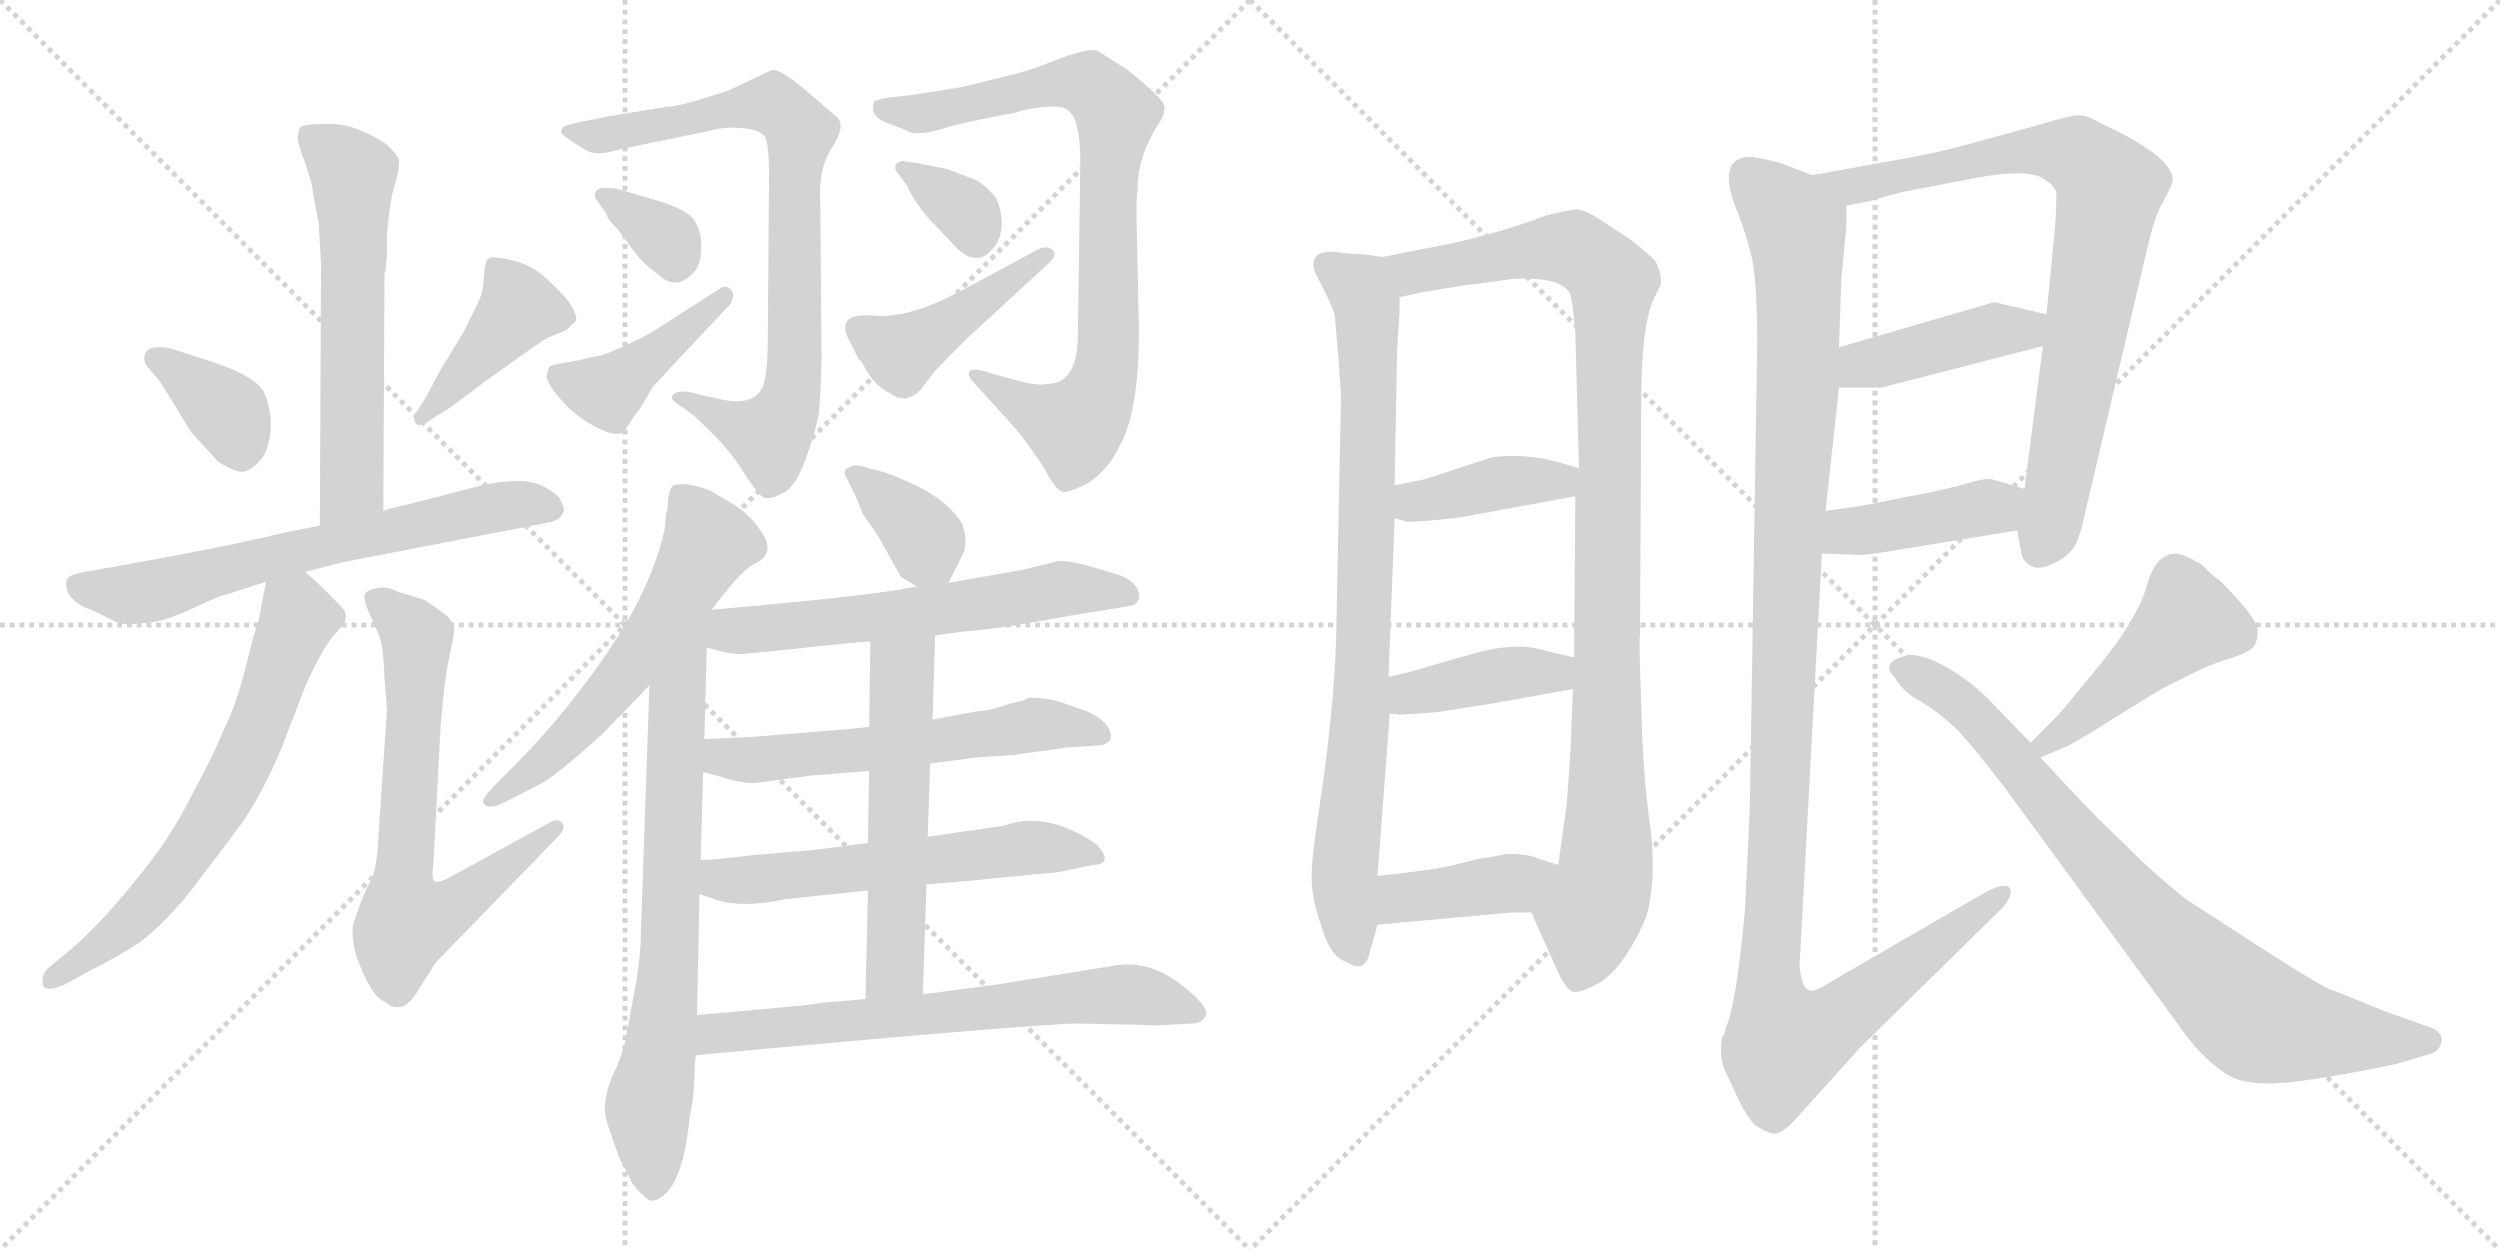 <svg version="1.1" viewBox="0 0 2048 1024" xmlns="http://www.w3.org/2000/svg">
  <g stroke="lightgray" stroke-dasharray="1,1" stroke-width="1" transform="scale(4, 4)">
    <line x1="0" y1="0" x2="256" y2="256"></line>
    <line x1="256" y1="0" x2="0" y2="256"></line>
    <line x1="128" y1="0" x2="128" y2="256"></line>
    <line x1="0" y1="128" x2="256" y2="128"></line>
    <line x1="256" y1="0" x2="512" y2="256"></line>
    <line x1="512" y1="0" x2="256" y2="256"></line>
    <line x1="384" y1="0" x2="384" y2="256"></line>
    <line x1="256" y1="128" x2="512" y2="128"></line>
  </g>
<g transform="scale(1, -1) translate(0, -850)">
   <style type="text/css">
    @keyframes keyframes0 {
      from {
       stroke: black;
       stroke-dashoffset: 592;
       stroke-width: 128;
       }
       66% {
       animation-timing-function: step-end;
       stroke: black;
       stroke-dashoffset: 0;
       stroke-width: 128;
       }
       to {
       stroke: black;
       stroke-width: 1024;
       }
       }
       #make-me-a-hanzi-animation-0 {
         animation: keyframes0 0.732s both;
         animation-delay: 0s;
         animation-timing-function: linear;
       }
    @keyframes keyframes1 {
      from {
       stroke: black;
       stroke-dashoffset: 367;
       stroke-width: 128;
       }
       54% {
       animation-timing-function: step-end;
       stroke: black;
       stroke-dashoffset: 0;
       stroke-width: 128;
       }
       to {
       stroke: black;
       stroke-width: 1024;
       }
       }
       #make-me-a-hanzi-animation-1 {
         animation: keyframes1 0.549s both;
         animation-delay: 0.732s;
         animation-timing-function: linear;
       }
    @keyframes keyframes2 {
      from {
       stroke: black;
       stroke-dashoffset: 412;
       stroke-width: 128;
       }
       57% {
       animation-timing-function: step-end;
       stroke: black;
       stroke-dashoffset: 0;
       stroke-width: 128;
       }
       to {
       stroke: black;
       stroke-width: 1024;
       }
       }
       #make-me-a-hanzi-animation-2 {
         animation: keyframes2 0.585s both;
         animation-delay: 1.28s;
         animation-timing-function: linear;
       }
    @keyframes keyframes3 {
      from {
       stroke: black;
       stroke-dashoffset: 656;
       stroke-width: 128;
       }
       68% {
       animation-timing-function: step-end;
       stroke: black;
       stroke-dashoffset: 0;
       stroke-width: 128;
       }
       to {
       stroke: black;
       stroke-width: 1024;
       }
       }
       #make-me-a-hanzi-animation-3 {
         animation: keyframes3 0.784s both;
         animation-delay: 1.866s;
         animation-timing-function: linear;
       }
    @keyframes keyframes4 {
      from {
       stroke: black;
       stroke-dashoffset: 649;
       stroke-width: 128;
       }
       68% {
       animation-timing-function: step-end;
       stroke: black;
       stroke-dashoffset: 0;
       stroke-width: 128;
       }
       to {
       stroke: black;
       stroke-width: 1024;
       }
       }
       #make-me-a-hanzi-animation-4 {
         animation: keyframes4 0.778s both;
         animation-delay: 2.65s;
         animation-timing-function: linear;
       }
    @keyframes keyframes5 {
      from {
       stroke: black;
       stroke-dashoffset: 682;
       stroke-width: 128;
       }
       69% {
       animation-timing-function: step-end;
       stroke: black;
       stroke-dashoffset: 0;
       stroke-width: 128;
       }
       to {
       stroke: black;
       stroke-width: 1024;
       }
       }
       #make-me-a-hanzi-animation-5 {
         animation: keyframes5 0.805s both;
         animation-delay: 3.428s;
         animation-timing-function: linear;
       }
    @keyframes keyframes6 {
      from {
       stroke: black;
       stroke-dashoffset: 790;
       stroke-width: 128;
       }
       72% {
       animation-timing-function: step-end;
       stroke: black;
       stroke-dashoffset: 0;
       stroke-width: 128;
       }
       to {
       stroke: black;
       stroke-width: 1024;
       }
       }
       #make-me-a-hanzi-animation-6 {
         animation: keyframes6 0.893s both;
         animation-delay: 4.233s;
         animation-timing-function: linear;
       }
    @keyframes keyframes7 {
      from {
       stroke: black;
       stroke-dashoffset: 339;
       stroke-width: 128;
       }
       52% {
       animation-timing-function: step-end;
       stroke: black;
       stroke-dashoffset: 0;
       stroke-width: 128;
       }
       to {
       stroke: black;
       stroke-width: 1024;
       }
       }
       #make-me-a-hanzi-animation-7 {
         animation: keyframes7 0.526s both;
         animation-delay: 5.126s;
         animation-timing-function: linear;
       }
    @keyframes keyframes8 {
      from {
       stroke: black;
       stroke-dashoffset: 420;
       stroke-width: 128;
       }
       58% {
       animation-timing-function: step-end;
       stroke: black;
       stroke-dashoffset: 0;
       stroke-width: 128;
       }
       to {
       stroke: black;
       stroke-width: 1024;
       }
       }
       #make-me-a-hanzi-animation-8 {
         animation: keyframes8 0.592s both;
         animation-delay: 5.652s;
         animation-timing-function: linear;
       }
    @keyframes keyframes9 {
      from {
       stroke: black;
       stroke-dashoffset: 820;
       stroke-width: 128;
       }
       73% {
       animation-timing-function: step-end;
       stroke: black;
       stroke-dashoffset: 0;
       stroke-width: 128;
       }
       to {
       stroke: black;
       stroke-width: 1024;
       }
       }
       #make-me-a-hanzi-animation-9 {
         animation: keyframes9 0.917s both;
         animation-delay: 6.243s;
         animation-timing-function: linear;
       }
    @keyframes keyframes10 {
      from {
       stroke: black;
       stroke-dashoffset: 342;
       stroke-width: 128;
       }
       53% {
       animation-timing-function: step-end;
       stroke: black;
       stroke-dashoffset: 0;
       stroke-width: 128;
       }
       to {
       stroke: black;
       stroke-width: 1024;
       }
       }
       #make-me-a-hanzi-animation-10 {
         animation: keyframes10 0.528s both;
         animation-delay: 7.161s;
         animation-timing-function: linear;
       }
    @keyframes keyframes11 {
      from {
       stroke: black;
       stroke-dashoffset: 437;
       stroke-width: 128;
       }
       59% {
       animation-timing-function: step-end;
       stroke: black;
       stroke-dashoffset: 0;
       stroke-width: 128;
       }
       to {
       stroke: black;
       stroke-width: 1024;
       }
       }
       #make-me-a-hanzi-animation-11 {
         animation: keyframes11 0.606s both;
         animation-delay: 7.689s;
         animation-timing-function: linear;
       }
    @keyframes keyframes12 {
      from {
       stroke: black;
       stroke-dashoffset: 581;
       stroke-width: 128;
       }
       65% {
       animation-timing-function: step-end;
       stroke: black;
       stroke-dashoffset: 0;
       stroke-width: 128;
       }
       to {
       stroke: black;
       stroke-width: 1024;
       }
       }
       #make-me-a-hanzi-animation-12 {
         animation: keyframes12 0.723s both;
         animation-delay: 8.295s;
         animation-timing-function: linear;
       }
    @keyframes keyframes13 {
      from {
       stroke: black;
       stroke-dashoffset: 729;
       stroke-width: 128;
       }
       70% {
       animation-timing-function: step-end;
       stroke: black;
       stroke-dashoffset: 0;
       stroke-width: 128;
       }
       to {
       stroke: black;
       stroke-width: 1024;
       }
       }
       #make-me-a-hanzi-animation-13 {
         animation: keyframes13 0.843s both;
         animation-delay: 9.017s;
         animation-timing-function: linear;
       }
    @keyframes keyframes14 {
      from {
       stroke: black;
       stroke-dashoffset: 362;
       stroke-width: 128;
       }
       54% {
       animation-timing-function: step-end;
       stroke: black;
       stroke-dashoffset: 0;
       stroke-width: 128;
       }
       to {
       stroke: black;
       stroke-width: 1024;
       }
       }
       #make-me-a-hanzi-animation-14 {
         animation: keyframes14 0.545s both;
         animation-delay: 9.861s;
         animation-timing-function: linear;
       }
    @keyframes keyframes15 {
      from {
       stroke: black;
       stroke-dashoffset: 595;
       stroke-width: 128;
       }
       66% {
       animation-timing-function: step-end;
       stroke: black;
       stroke-dashoffset: 0;
       stroke-width: 128;
       }
       to {
       stroke: black;
       stroke-width: 1024;
       }
       }
       #make-me-a-hanzi-animation-15 {
         animation: keyframes15 0.734s both;
         animation-delay: 10.405s;
         animation-timing-function: linear;
       }
    @keyframes keyframes16 {
      from {
       stroke: black;
       stroke-dashoffset: 579;
       stroke-width: 128;
       }
       65% {
       animation-timing-function: step-end;
       stroke: black;
       stroke-dashoffset: 0;
       stroke-width: 128;
       }
       to {
       stroke: black;
       stroke-width: 1024;
       }
       }
       #make-me-a-hanzi-animation-16 {
         animation: keyframes16 0.721s both;
         animation-delay: 11.139s;
         animation-timing-function: linear;
       }
    @keyframes keyframes17 {
      from {
       stroke: black;
       stroke-dashoffset: 579;
       stroke-width: 128;
       }
       65% {
       animation-timing-function: step-end;
       stroke: black;
       stroke-dashoffset: 0;
       stroke-width: 128;
       }
       to {
       stroke: black;
       stroke-width: 1024;
       }
       }
       #make-me-a-hanzi-animation-17 {
         animation: keyframes17 0.721s both;
         animation-delay: 11.861s;
         animation-timing-function: linear;
       }
    @keyframes keyframes18 {
      from {
       stroke: black;
       stroke-dashoffset: 555;
       stroke-width: 128;
       }
       64% {
       animation-timing-function: step-end;
       stroke: black;
       stroke-dashoffset: 0;
       stroke-width: 128;
       }
       to {
       stroke: black;
       stroke-width: 1024;
       }
       }
       #make-me-a-hanzi-animation-18 {
         animation: keyframes18 0.702s both;
         animation-delay: 12.582s;
         animation-timing-function: linear;
       }
    @keyframes keyframes19 {
      from {
       stroke: black;
       stroke-dashoffset: 668;
       stroke-width: 128;
       }
       68% {
       animation-timing-function: step-end;
       stroke: black;
       stroke-dashoffset: 0;
       stroke-width: 128;
       }
       to {
       stroke: black;
       stroke-width: 1024;
       }
       }
       #make-me-a-hanzi-animation-19 {
         animation: keyframes19 0.794s both;
         animation-delay: 13.284s;
         animation-timing-function: linear;
       }
    @keyframes keyframes20 {
      from {
       stroke: black;
       stroke-dashoffset: 831;
       stroke-width: 128;
       }
       73% {
       animation-timing-function: step-end;
       stroke: black;
       stroke-dashoffset: 0;
       stroke-width: 128;
       }
       to {
       stroke: black;
       stroke-width: 1024;
       }
       }
       #make-me-a-hanzi-animation-20 {
         animation: keyframes20 0.926s both;
         animation-delay: 14.077s;
         animation-timing-function: linear;
       }
    @keyframes keyframes21 {
      from {
       stroke: black;
       stroke-dashoffset: 1025;
       stroke-width: 128;
       }
       77% {
       animation-timing-function: step-end;
       stroke: black;
       stroke-dashoffset: 0;
       stroke-width: 128;
       }
       to {
       stroke: black;
       stroke-width: 1024;
       }
       }
       #make-me-a-hanzi-animation-21 {
         animation: keyframes21 1.084s both;
         animation-delay: 15.003s;
         animation-timing-function: linear;
       }
    @keyframes keyframes22 {
      from {
       stroke: black;
       stroke-dashoffset: 396;
       stroke-width: 128;
       }
       56% {
       animation-timing-function: step-end;
       stroke: black;
       stroke-dashoffset: 0;
       stroke-width: 128;
       }
       to {
       stroke: black;
       stroke-width: 1024;
       }
       }
       #make-me-a-hanzi-animation-22 {
         animation: keyframes22 0.572s both;
         animation-delay: 16.088s;
         animation-timing-function: linear;
       }
    @keyframes keyframes23 {
      from {
       stroke: black;
       stroke-dashoffset: 401;
       stroke-width: 128;
       }
       57% {
       animation-timing-function: step-end;
       stroke: black;
       stroke-dashoffset: 0;
       stroke-width: 128;
       }
       to {
       stroke: black;
       stroke-width: 1024;
       }
       }
       #make-me-a-hanzi-animation-23 {
         animation: keyframes23 0.576s both;
         animation-delay: 16.66s;
         animation-timing-function: linear;
       }
    @keyframes keyframes24 {
      from {
       stroke: black;
       stroke-dashoffset: 400;
       stroke-width: 128;
       }
       57% {
       animation-timing-function: step-end;
       stroke: black;
       stroke-dashoffset: 0;
       stroke-width: 128;
       }
       to {
       stroke: black;
       stroke-width: 1024;
       }
       }
       #make-me-a-hanzi-animation-24 {
         animation: keyframes24 0.576s both;
         animation-delay: 17.236s;
         animation-timing-function: linear;
       }
    @keyframes keyframes25 {
      from {
       stroke: black;
       stroke-dashoffset: 811;
       stroke-width: 128;
       }
       73% {
       animation-timing-function: step-end;
       stroke: black;
       stroke-dashoffset: 0;
       stroke-width: 128;
       }
       to {
       stroke: black;
       stroke-width: 1024;
       }
       }
       #make-me-a-hanzi-animation-25 {
         animation: keyframes25 0.91s both;
         animation-delay: 17.812s;
         animation-timing-function: linear;
       }
    @keyframes keyframes26 {
      from {
       stroke: black;
       stroke-dashoffset: 421;
       stroke-width: 128;
       }
       58% {
       animation-timing-function: step-end;
       stroke: black;
       stroke-dashoffset: 0;
       stroke-width: 128;
       }
       to {
       stroke: black;
       stroke-width: 1024;
       }
       }
       #make-me-a-hanzi-animation-26 {
         animation: keyframes26 0.593s both;
         animation-delay: 18.722s;
         animation-timing-function: linear;
       }
    @keyframes keyframes27 {
      from {
       stroke: black;
       stroke-dashoffset: 416;
       stroke-width: 128;
       }
       58% {
       animation-timing-function: step-end;
       stroke: black;
       stroke-dashoffset: 0;
       stroke-width: 128;
       }
       to {
       stroke: black;
       stroke-width: 1024;
       }
       }
       #make-me-a-hanzi-animation-27 {
         animation: keyframes27 0.589s both;
         animation-delay: 19.314s;
         animation-timing-function: linear;
       }
    @keyframes keyframes28 {
      from {
       stroke: black;
       stroke-dashoffset: 1202;
       stroke-width: 128;
       }
       80% {
       animation-timing-function: step-end;
       stroke: black;
       stroke-dashoffset: 0;
       stroke-width: 128;
       }
       to {
       stroke: black;
       stroke-width: 1024;
       }
       }
       #make-me-a-hanzi-animation-28 {
         animation: keyframes28 1.228s both;
         animation-delay: 19.903s;
         animation-timing-function: linear;
       }
    @keyframes keyframes29 {
      from {
       stroke: black;
       stroke-dashoffset: 454;
       stroke-width: 128;
       }
       60% {
       animation-timing-function: step-end;
       stroke: black;
       stroke-dashoffset: 0;
       stroke-width: 128;
       }
       to {
       stroke: black;
       stroke-width: 1024;
       }
       }
       #make-me-a-hanzi-animation-29 {
         animation: keyframes29 0.619s both;
         animation-delay: 21.131s;
         animation-timing-function: linear;
       }
    @keyframes keyframes30 {
      from {
       stroke: black;
       stroke-dashoffset: 808;
       stroke-width: 128;
       }
       72% {
       animation-timing-function: step-end;
       stroke: black;
       stroke-dashoffset: 0;
       stroke-width: 128;
       }
       to {
       stroke: black;
       stroke-width: 1024;
       }
       }
       #make-me-a-hanzi-animation-30 {
         animation: keyframes30 0.908s both;
         animation-delay: 21.75s;
         animation-timing-function: linear;
       }
</style>
<path d="M 317.0 641.5 L 317.0 658.5 Q 320.0 690.5 324.0 700.5 Q 327.0 710.5 327.0 719.5 Q 325.0 723.5 317.0 731.5 Q 292.0 748.5 270.0 748.5 Q 248.0 748.5 246.0 745.5 Q 244.0 742.5 244.0 738.5 Q 243.0 734.5 250.0 716.5 Q 256.0 698.5 256.0 695.5 Q 256.0 692.5 261.0 667.5 Q 263.0 635.5 263.0 633.5 L 262.0 419.5 C 262.0 389.5 314.0 401.5 314.0 431.5 L 315.0 625.5 L 316.0 629.5 L 317.0 641.5 Z" fill="lightgray"></path> 
<path d="M 131.0 537.5 L 141.0 521.5 Q 153.0 501.5 157.0 495.5 L 179.0 471.5 Q 192.0 463.5 198.0 463.5 Q 204.0 463.5 212.0 471.5 Q 220.0 479.5 221.5 496.5 Q 223.0 513.5 216.5 528.0 Q 210.0 542.5 168.0 555.5 L 140.0 564.5 Q 125.0 567.5 120.5 562.5 Q 116.0 557.5 120.0 550.5 L 131.0 537.5 Z" fill="lightgray"></path> 
<path d="M 358.0 509.5 L 368.0 515.5 L 396.0 536.5 Q 446.0 572.5 449.0 573.5 L 464.0 579.5 L 472.0 587.5 Q 473.0 593.5 463.0 606.5 Q 447.0 623.5 438.5 629.0 Q 430.0 634.5 416.5 637.5 Q 403.0 640.5 400.0 638.0 Q 397.0 635.5 396.5 624.0 Q 396.0 612.5 393.5 606.5 Q 391.0 600.5 380.0 578.5 L 360.0 545.5 L 350.0 526.5 L 342.0 513.5 Q 338.0 509.5 340.0 504.5 Q 342.0 499.5 349.0 503.5 L 358.0 509.5 Z" fill="lightgray"></path> 
<path d="M 262.0 419.5 L 232.0 413.5 Q 192.0 403.5 109.0 388.5 L 75.0 382.5 Q 56.0 379.5 55.0 375.5 Q 51.0 362.5 69.0 352.5 Q 73.0 351.5 81.0 347.5 L 95.0 340.5 Q 101.0 337.5 116.0 339.5 Q 132.0 339.5 156.5 351.0 Q 181.0 362.5 184.0 362.5 L 218.0 373.5 L 250.0 381.5 L 281.0 389.5 L 452.0 422.5 L 454.0 423.5 Q 456.0 423.5 459.0 426.5 Q 462.0 429.5 462.0 433.5 L 460.0 438.5 Q 458.0 445.5 443.0 452.5 Q 428.0 459.5 395.0 452.5 L 333.0 436.5 Q 323.0 434.5 314.0 431.5 L 262.0 419.5 Z" fill="lightgray"></path> 
<path d="M 218.0 373.5 L 212.0 342.5 Q 209.0 334.5 201.0 302.5 Q 193.0 270.5 182.0 249.5 Q 175.0 231.5 157.0 198.5 Q 140.0 163.5 110.0 127.5 Q 80.0 90.5 57.0 71.5 L 39.0 56.5 Q 34.0 51.5 35.0 43.5 Q 37.0 36.5 53.0 43.5 L 73.0 54.5 Q 99.0 67.5 115.0 78.5 Q 130.0 89.5 151.0 113.5 Q 181.0 152.5 198.0 175.5 Q 214.0 198.5 230.0 235.5 L 250.0 287.5 Q 265.0 321.5 277.0 333.5 Q 288.0 344.5 280.0 352.5 Q 263.0 370.5 250.0 381.5 C 228.0 401.5 224.0 402.5 218.0 373.5 Z" fill="lightgray"></path> 
<path d="M 310.0 164.5 Q 309.0 138.5 303.5 128.0 Q 298.0 117.5 295.0 109.5 L 289.0 91.5 Q 288.0 81.5 292.0 66.5 Q 304.0 33.5 315.0 29.5 Q 330.0 16.5 343.0 39.5 L 357.0 61.5 L 457.0 164.5 Q 464.0 171.5 460.5 176.0 Q 457.0 180.5 449.0 175.5 L 367.0 130.5 Q 361.0 127.5 357.0 127.5 Q 353.0 128.5 355.0 142.5 L 361.0 255.5 Q 364.0 294.5 368.5 314.0 Q 373.0 333.5 372.0 337.0 Q 371.0 340.5 365.0 346.5 L 348.0 358.5 L 325.0 365.5 Q 318.0 369.5 310.0 368.5 Q 302.0 367.5 299.0 363.5 Q 297.0 359.5 303.0 346.5 Q 309.0 333.5 311.5 326.5 Q 314.0 319.5 315.0 294.5 L 317.0 268.5 L 310.0 164.5 Z" fill="lightgray"></path> 
<path d="M 497.0 754.5 L 473.0 749.5 Q 463.0 747.5 461.0 745.5 Q 459.0 743.5 460.0 740.5 Q 462.0 738.5 468.0 734.5 L 479.0 727.5 Q 487.0 722.5 499.0 725.5 Q 511.0 728.5 531.0 732.5 L 580.0 742.5 Q 593.0 746.5 608.5 745.0 Q 624.0 743.5 627.0 737.0 Q 630.0 730.5 630.0 705.5 L 629.0 574.5 Q 629.0 548.5 626.0 536.5 Q 620.0 515.5 588.0 523.5 L 574.0 526.5 Q 558.0 531.5 552.5 527.5 Q 547.0 523.5 556.0 518.5 L 567.0 510.5 Q 570.0 508.5 584.5 494.0 Q 599.0 479.5 609.0 463.5 Q 619.0 447.5 624.0 443.5 Q 629.0 439.5 640.0 445.5 Q 651.0 449.5 659.5 472.5 Q 668.0 495.5 671.0 512.5 Q 673.0 540.5 673.0 557.5 L 672.0 682.5 Q 670.0 711.5 681.5 729.0 Q 693.0 746.5 686.0 753.5 L 663.0 773.5 Q 639.0 794.5 632.0 792.5 L 596.0 775.5 L 570.0 767.5 Q 553.0 762.5 546.0 762.5 L 497.0 754.5 Z" fill="lightgray"></path> 
<path d="M 497.0 674.5 Q 497.0 671.5 502.0 666.5 Q 507.0 661.5 508.0 659.5 L 523.0 639.5 Q 532.0 629.5 539.0 625.5 Q 553.0 611.5 567.0 625.5 Q 574.0 631.5 574.5 646.0 Q 575.0 660.5 568.5 670.0 Q 562.0 679.5 529.0 688.5 L 505.0 695.5 Q 490.0 697.5 488.0 693.0 Q 486.0 688.5 490.0 684.5 L 497.0 674.5 Z" fill="lightgray"></path> 
<path d="M 535.0 578.5 Q 525.0 572.5 509.0 565.5 Q 493.0 558.5 491.0 558.5 Q 489.0 558.5 481.0 556.5 Q 473.0 554.5 463.5 553.0 Q 454.0 551.5 451.5 550.5 Q 449.0 549.5 449.0 545.5 Q 443.0 539.5 466.0 515.5 Q 481.0 502.5 495.0 497.0 Q 509.0 491.5 512.5 498.0 Q 516.0 504.5 525.0 516.5 L 535.0 533.5 Q 544.0 542.5 549.0 548.5 L 598.0 600.5 Q 603.0 608.5 598.5 613.0 Q 594.0 617.5 588.0 612.5 L 535.0 578.5 Z" fill="lightgray"></path> 
<path d="M 931.0 674.5 Q 931.0 688.5 932.0 695.5 Q 932.0 723.5 951.0 751.5 Q 954.0 756.5 954.0 762.5 Q 954.0 768.5 924.0 792.5 L 899.0 808.5 Q 894.0 810.5 875.0 804.5 L 851.0 795.5 Q 841.0 791.5 820.0 786.5 L 787.0 778.5 L 749.0 772.5 L 724.0 769.5 Q 716.0 767.5 716.0 766.5 Q 712.0 754.5 727.5 749.0 Q 743.0 743.5 745.0 741.5 Q 757.0 739.5 772.0 744.5 Q 787.0 749.5 831.0 757.5 Q 843.0 761.5 857.0 762.5 Q 871.0 763.5 875.0 759.5 Q 885.0 752.5 885.0 717.5 L 883.0 576.5 Q 883.0 535.5 858.0 535.5 Q 849.0 533.5 829.0 539.5 L 814.0 543.5 Q 797.0 549.5 794.5 546.0 Q 792.0 542.5 797.0 537.5 L 834.0 496.5 Q 851.0 474.5 858.5 461.0 Q 866.0 447.5 871.0 447.0 Q 876.0 446.5 892.0 454.5 Q 909.0 466.5 917.0 484.5 Q 933.0 511.5 933.0 579.5 L 931.0 674.5 Z" fill="lightgray"></path> 
<path d="M 744.0 696.5 Q 744.0 694.5 750.5 684.5 Q 757.0 674.5 767.0 664.5 L 785.0 645.5 Q 799.0 633.5 809.5 642.5 Q 820.0 651.5 820.5 664.5 Q 821.0 677.5 816.0 687.5 Q 807.0 699.5 797.0 703.5 L 776.0 711.5 L 751.0 716.5 L 743.0 717.5 Q 738.0 719.5 734.0 715.5 Q 732.0 711.5 736.0 707.5 L 744.0 696.5 Z" fill="lightgray"></path> 
<path d="M 785.0 610.5 Q 743.0 588.5 715.0 591.5 Q 703.0 592.5 697.0 589.5 Q 691.0 586.5 693.0 576.5 L 703.0 556.5 Q 706.0 553.5 707.0 551.5 Q 716.0 533.5 730.0 527.5 Q 742.0 518.5 754.0 530.5 L 764.0 543.5 Q 765.0 545.5 777.0 557.5 L 793.0 573.5 L 856.0 631.5 Q 867.0 640.5 862.5 645.0 Q 858.0 649.5 850.0 645.5 L 785.0 610.5 Z" fill="lightgray"></path> 
<path d="M 583.0 350.5 Q 607.0 382.5 617.0 387.5 Q 635.0 395.5 625.5 411.5 Q 616.0 427.5 600.0 437.5 L 581.0 448.5 Q 562.0 455.5 552.0 452.5 Q 547.0 449.5 547.0 433.5 Q 545.0 429.5 545.0 419.5 Q 538.0 382.5 512.0 337.5 Q 471.0 272.5 421.0 222.5 L 405.0 206.5 Q 394.0 194.5 396.0 192.5 Q 399.0 185.5 415.0 193.5 L 442.0 207.5 Q 449.0 210.5 470.5 228.5 Q 492.0 246.5 502.0 257.5 L 532.0 288.5 L 583.0 350.5 Z" fill="lightgray"></path> 
<path d="M 532.0 288.5 L 525.0 85.5 Q 525.0 68.5 521.0 44.5 L 513.0 1.5 Q 512.0 -7.5 505.0 -24.5 Q 497.0 -40.5 496.0 -51.5 Q 494.0 -62.5 500.0 -77.5 Q 505.0 -92.5 506.0 -94.5 Q 506.0 -96.5 510.0 -103.5 Q 513.0 -109.5 516.0 -115.5 Q 518.0 -120.5 525.0 -127.5 Q 532.0 -134.5 535.0 -133.5 Q 559.0 -128.5 565.0 -64.5 Q 569.0 -47.5 569.0 -25.5 L 570.0 -14.5 L 571.0 18.5 L 573.0 117.5 L 574.0 145.5 L 576.0 217.5 L 577.0 244.5 L 579.0 319.5 C 580.0 363.5 536.0 400.5 532.0 288.5 Z" fill="lightgray"></path> 
<path d="M 715.0 417.5 Q 716.0 415.5 719.0 411.5 L 738.0 377.5 L 751.0 369.5 C 770.0 357.5 770.0 357.5 777.0 372.5 L 788.0 394.5 Q 794.0 404.5 788.0 421.5 Q 776.0 439.5 752.0 451.5 Q 727.0 463.5 715.0 465.5 L 705.0 468.5 Q 699.0 469.5 694.0 466.5 Q 690.0 463.5 694.0 457.5 L 701.0 443.5 L 707.0 428.5 L 715.0 417.5 Z" fill="lightgray"></path> 
<path d="M 766.0 329.5 L 788.0 332.5 Q 817.0 334.5 876.0 345.5 L 925.0 353.5 Q 934.0 354.5 933.0 363.5 Q 932.0 372.5 918.0 378.5 Q 878.0 391.5 867.0 390.5 L 839.0 383.5 L 777.0 372.5 L 751.0 369.5 L 734.0 366.5 Q 687.0 359.5 583.0 350.5 C 553.0 347.5 550.0 327.5 579.0 319.5 L 594.0 315.5 Q 606.0 313.5 611.0 314.5 L 661.0 319.5 Q 696.0 323.5 713.0 324.5 L 766.0 329.5 Z" fill="lightgray"></path> 
<path d="M 762.0 224.5 L 800.0 229.5 L 830.0 231.5 L 873.0 237.5 L 902.0 239.5 Q 910.0 241.5 910.0 246.5 Q 910.0 258.5 890.0 267.5 L 867.0 275.5 Q 856.0 278.5 843.0 278.5 Q 841.0 277.5 839.0 276.5 L 827.0 273.5 Q 814.0 268.5 802.0 267.5 Q 790.0 265.5 764.0 260.5 L 712.0 254.5 L 692.0 252.5 L 618.0 246.5 L 577.0 244.5 C 547.0 243.5 547.0 225.5 576.0 217.5 L 591.0 213.5 Q 606.0 208.5 618.0 208.5 L 663.0 214.5 L 712.0 218.5 L 762.0 224.5 Z" fill="lightgray"></path> 
<path d="M 759.0 125.5 L 795.0 128.5 Q 797.0 128.5 824.0 131.5 L 867.0 135.5 L 896.0 141.5 Q 905.0 141.5 905.0 147.5 Q 904.0 152.5 898.0 158.5 Q 857.0 186.5 822.0 173.5 L 795.0 169.5 Q 793.0 169.5 760.0 164.5 L 711.0 159.5 L 665.0 153.5 L 617.0 149.5 Q 585.0 145.5 574.0 145.5 C 544.0 144.5 545.0 126.5 573.0 117.5 L 585.0 113.5 Q 607.0 105.5 644.0 113.5 L 711.0 120.5 L 759.0 125.5 Z" fill="lightgray"></path> 
<path d="M 756.0 35.5 L 759.0 125.5 L 760.0 164.5 L 762.0 224.5 L 764.0 260.5 L 766.0 329.5 C 767.0 359.5 713.0 354.5 713.0 324.5 L 712.0 254.5 L 712.0 218.5 L 711.0 159.5 L 711.0 120.5 L 709.0 31.5 C 708.0 1.5 755.0 5.5 756.0 35.5 Z" fill="lightgray"></path> 
<path d="M 570.0 -14.5 L 590.0 -12.5 Q 853.0 11.5 883.0 11.5 L 933.0 10.5 Q 946.0 9.5 958.0 10.5 L 976.0 11.5 Q 985.0 11.5 988.0 18.5 Q 990.0 26.5 966.0 44.5 Q 942.0 62.5 917.0 59.5 L 916.0 59.5 L 817.0 43.5 L 756.0 35.5 L 709.0 31.5 L 672.0 28.5 Q 671.0 27.5 638.0 24.5 L 571.0 18.5 C 541.0 15.5 540.0 -17.5 570.0 -14.5 Z" fill="lightgray"></path> 
<path d="M 1132.5 639.5 L 1118.5 641.5 Q 1100.5 642.5 1095.5 643.5 Q 1089.5 644.5 1081.5 642.5 Q 1070.5 636.5 1081.5 618.5 Q 1091.5 599.5 1093.5 591.5 L 1096.5 555.5 L 1097.5 540.5 L 1098.5 528.5 L 1098.5 522.5 L 1094.5 324.5 Q 1092.5 265.5 1080.5 186.5 Q 1074.5 148.5 1074.5 131.5 Q 1074.5 113.5 1082.5 91.5 Q 1088.5 69.5 1099.5 63.5 Q 1110.5 57.5 1114.5 58.5 Q 1120.5 60.5 1122.5 71.5 L 1128.5 92.5 L 1128.5 132.5 L 1138.5 265.5 L 1137.5 295.5 L 1142.5 425.5 L 1142.5 452.5 L 1144.5 563.5 L 1146.5 593.5 L 1146.5 606.5 C 1147.5 636.5 1147.5 637.5 1132.5 639.5 Z" fill="lightgray"></path> 
<path d="M 1254.5 102.5 L 1274.5 57.5 Q 1282.5 39.5 1288.5 37.5 Q 1294.5 36.5 1305.5 42.5 Q 1328.5 52.5 1348.5 98.5 Q 1357.5 130.5 1351.5 175.5 Q 1345.5 219.5 1344.5 273.5 Q 1342.5 327.5 1343.5 329.5 L 1344.5 520.5 Q 1344.5 582.5 1354.5 604.5 L 1360.5 616.5 Q 1361.5 624.5 1356.5 635.5 Q 1350.5 642.5 1334.5 654.5 L 1308.5 671.5 Q 1297.5 678.5 1290.5 678.5 Q 1282.5 677.5 1266.5 673.5 Q 1235.5 661.5 1193.5 651.5 L 1132.5 639.5 C 1103.5 633.5 1117.5 600.5 1146.5 606.5 L 1164.5 610.5 Q 1165.5 610.5 1176.5 612.5 L 1201.5 616.5 L 1217.5 618.5 L 1239.5 621.5 Q 1280.5 623.5 1286.5 608.5 Q 1288.5 602.5 1290.5 577.5 L 1293.5 466.5 L 1290.5 443.5 L 1289.5 311.5 L 1288.5 285.5 L 1286.5 233.5 L 1283.5 191.5 L 1276.5 141.5 C 1272.5 111.5 1242.5 129.5 1254.5 102.5 Z" fill="lightgray"></path> 
<path d="M 1142.5 425.5 L 1152.5 422.5 Q 1166.5 422.5 1198.5 426.5 L 1290.5 443.5 C 1320.5 448.5 1322.5 458.5 1293.5 466.5 L 1272.5 472.5 Q 1247.5 478.5 1222.5 475.5 L 1167.5 457.5 L 1142.5 452.5 C 1113.5 446.5 1113.5 434.5 1142.5 425.5 Z" fill="lightgray"></path> 
<path d="M 1221.5 273.5 L 1288.5 285.5 C 1318.5 290.5 1318.5 304.5 1289.5 311.5 L 1267.5 316.5 Q 1244.5 324.5 1210.5 315.5 L 1171.5 304.5 Q 1160.5 300.5 1137.5 295.5 C 1108.5 289.5 1108.5 269.5 1138.5 265.5 L 1146.5 264.5 L 1176.5 266.5 L 1221.5 273.5 Z" fill="lightgray"></path> 
<path d="M 1128.5 92.5 L 1238.5 102.5 L 1254.5 102.5 C 1284.5 102.5 1305.5 132.5 1276.5 141.5 L 1260.5 146.5 Q 1252.5 150.5 1234.5 150.5 L 1219.5 147.5 Q 1213.5 147.5 1195.5 142.5 Q 1177.5 137.5 1128.5 132.5 C 1098.5 129.5 1098.5 89.5 1128.5 92.5 Z" fill="lightgray"></path> 
<path d="M 1652.5 415.5 L 1655.5 398.5 Q 1656.5 390.5 1663.5 386.5 Q 1670.5 382.5 1682.5 388.5 Q 1693.5 393.5 1699.5 402.5 Q 1704.5 411.5 1708.5 431.5 L 1759.5 648.5 Q 1765.5 674.5 1772.5 685.5 Q 1778.5 696.5 1779.5 700.5 Q 1783.5 717.5 1734.5 742.5 Q 1723.5 747.5 1716.5 751.5 Q 1709.5 755.5 1702.5 755.5 Q 1695.5 755.5 1669.5 747.5 L 1618.5 733.5 Q 1589.5 725.5 1567.5 721.5 L 1484.5 706.5 C 1454.5 701.5 1483.5 675.5 1512.5 681.5 L 1528.5 684.5 L 1557.5 692.5 L 1609.5 702.5 Q 1662.5 713.5 1675.5 702.5 Q 1682.5 698.5 1684.5 692.5 Q 1684.5 674.5 1683.5 664.5 L 1676.5 592.5 L 1673.5 566.5 L 1658.5 449.5 L 1652.5 415.5 Z" fill="lightgray"></path> 
<path d="M 1506.5 532.5 L 1541.5 532.5 L 1673.5 566.5 C 1702.5 573.5 1705.5 585.5 1676.5 592.5 L 1633.5 602.5 L 1506.5 565.5 C 1477.5 557.5 1476.5 532.5 1506.5 532.5 Z" fill="lightgray"></path> 
<path d="M 1492.5 396.5 L 1520.5 395.5 Q 1524.5 394.5 1548.5 398.5 L 1652.5 415.5 C 1682.5 420.5 1687.5 440.5 1658.5 449.5 L 1631.5 457.5 Q 1625.5 458.5 1609.5 453.5 Q 1592.5 448.5 1559.5 442.5 L 1539.5 438.5 Q 1532.5 436.5 1495.5 431.5 C 1465.5 427.5 1462.5 397.5 1492.5 396.5 Z" fill="lightgray"></path> 
<path d="M 1422.5 678.5 Q 1429.5 661.5 1434.5 641.5 Q 1439.5 621.5 1439.5 568.5 L 1433.5 190.5 Q 1432.5 166.5 1429.5 105.5 Q 1422.5 26.5 1413.5 7.5 Q 1413.5 3.5 1411.5 1.5 L 1410.5 -0.5 Q 1408.5 -16.5 1412.5 -25.5 L 1424.5 -51.5 Q 1431.5 -65.5 1437.5 -71.5 Q 1449.5 -79.5 1455.5 -78.5 Q 1460.5 -77.5 1468.5 -69.5 L 1524.5 -7.5 L 1636.5 102.5 Q 1649.5 114.5 1646.5 122.5 Q 1641.5 127.5 1625.5 118.5 L 1504.5 48.5 Q 1487.5 37.5 1482.5 38.5 Q 1477.5 40.5 1475.5 49.5 Q 1473.5 58.5 1474.5 64.5 L 1492.5 396.5 L 1495.5 431.5 L 1506.5 532.5 L 1506.5 565.5 L 1508.5 622.5 L 1512.5 663.5 L 1512.5 681.5 C 1513.5 695.5 1512.5 696.5 1484.5 706.5 L 1458.5 716.5 Q 1438.5 721.5 1434.5 721.5 Q 1405.5 721.5 1422.5 678.5 Z" fill="lightgray"></path> 
<path d="M 1671.5 229.5 L 1690.5 237.5 Q 1698.5 240.5 1726.5 258.5 L 1770.5 285.5 L 1802.5 301.5 Q 1813.5 306.5 1826.5 310.5 Q 1839.5 314.5 1844.5 318.5 Q 1849.5 322.5 1849.5 333.5 Q 1849.5 343.5 1818.5 374.5 Q 1814.5 376.5 1803.5 387.5 Q 1788.5 396.5 1782.5 396.5 Q 1765.5 396.5 1758.5 369.5 Q 1750.5 342.5 1719.5 304.5 L 1691.5 270.5 Q 1689.5 267.5 1663.5 241.5 C 1642.5 220.5 1643.5 217.5 1671.5 229.5 Z" fill="lightgray"></path> 
<path d="M 1663.5 241.5 L 1631.5 274.5 Q 1616.5 290.5 1597.0 302.0 Q 1577.5 313.5 1564.5 313.5 Q 1538.5 308.5 1552.5 294.5 Q 1559.5 282.5 1573.5 275.5 Q 1590.5 264.5 1601.5 254.0 Q 1612.5 243.5 1642.5 204.5 L 1784.5 10.5 Q 1801.5 -14.5 1820.5 -27.5 Q 1833.5 -38.5 1862.5 -37.5 Q 1891.5 -36.5 1963.5 -21.5 L 1990.5 -13.5 Q 1998.5 -11.5 2000.0 -3.5 Q 2001.5 4.5 1990.5 8.5 L 1956.5 20.5 Q 1953.5 21.5 1924.5 33.5 L 1906.5 40.5 Q 1894.5 46.5 1855.5 71.5 L 1790.5 113.5 Q 1759.5 138.5 1738.5 160.5 Q 1716.5 180.5 1671.5 229.5 L 1663.5 241.5 Z" fill="lightgray"></path> 
      <clipPath id="make-me-a-hanzi-clip-0">
      <path d="M 317.0 641.5 L 317.0 658.5 Q 320.0 690.5 324.0 700.5 Q 327.0 710.5 327.0 719.5 Q 325.0 723.5 317.0 731.5 Q 292.0 748.5 270.0 748.5 Q 248.0 748.5 246.0 745.5 Q 244.0 742.5 244.0 738.5 Q 243.0 734.5 250.0 716.5 Q 256.0 698.5 256.0 695.5 Q 256.0 692.5 261.0 667.5 Q 263.0 635.5 263.0 633.5 L 262.0 419.5 C 262.0 389.5 314.0 401.5 314.0 431.5 L 315.0 625.5 L 316.0 629.5 L 317.0 641.5 Z" fill="lightgray"></path>
      </clipPath>
      <path clip-path="url(#make-me-a-hanzi-clip-0)" d="M 252.0 739.5 L 289.0 704.5 L 288.0 451.5 L 267.0 427.5 " fill="none" id="make-me-a-hanzi-animation-0" stroke-dasharray="464 928" stroke-linecap="round"></path>

      <clipPath id="make-me-a-hanzi-clip-1">
      <path d="M 131.0 537.5 L 141.0 521.5 Q 153.0 501.5 157.0 495.5 L 179.0 471.5 Q 192.0 463.5 198.0 463.5 Q 204.0 463.5 212.0 471.5 Q 220.0 479.5 221.5 496.5 Q 223.0 513.5 216.5 528.0 Q 210.0 542.5 168.0 555.5 L 140.0 564.5 Q 125.0 567.5 120.5 562.5 Q 116.0 557.5 120.0 550.5 L 131.0 537.5 Z" fill="lightgray"></path>
      </clipPath>
      <path clip-path="url(#make-me-a-hanzi-clip-1)" d="M 127.0 556.5 L 188.0 511.5 L 197.0 477.5 " fill="none" id="make-me-a-hanzi-animation-1" stroke-dasharray="239 478" stroke-linecap="round"></path>

      <clipPath id="make-me-a-hanzi-clip-2">
      <path d="M 358.0 509.5 L 368.0 515.5 L 396.0 536.5 Q 446.0 572.5 449.0 573.5 L 464.0 579.5 L 472.0 587.5 Q 473.0 593.5 463.0 606.5 Q 447.0 623.5 438.5 629.0 Q 430.0 634.5 416.5 637.5 Q 403.0 640.5 400.0 638.0 Q 397.0 635.5 396.5 624.0 Q 396.0 612.5 393.5 606.5 Q 391.0 600.5 380.0 578.5 L 360.0 545.5 L 350.0 526.5 L 342.0 513.5 Q 338.0 509.5 340.0 504.5 Q 342.0 499.5 349.0 503.5 L 358.0 509.5 Z" fill="lightgray"></path>
      </clipPath>
      <path clip-path="url(#make-me-a-hanzi-clip-2)" d="M 405.0 629.5 L 424.0 596.5 L 345.0 508.5 " fill="none" id="make-me-a-hanzi-animation-2" stroke-dasharray="284 568" stroke-linecap="round"></path>

      <clipPath id="make-me-a-hanzi-clip-3">
      <path d="M 262.0 419.5 L 232.0 413.5 Q 192.0 403.5 109.0 388.5 L 75.0 382.5 Q 56.0 379.5 55.0 375.5 Q 51.0 362.5 69.0 352.5 Q 73.0 351.5 81.0 347.5 L 95.0 340.5 Q 101.0 337.5 116.0 339.5 Q 132.0 339.5 156.5 351.0 Q 181.0 362.5 184.0 362.5 L 218.0 373.5 L 250.0 381.5 L 281.0 389.5 L 452.0 422.5 L 454.0 423.5 Q 456.0 423.5 459.0 426.5 Q 462.0 429.5 462.0 433.5 L 460.0 438.5 Q 458.0 445.5 443.0 452.5 Q 428.0 459.5 395.0 452.5 L 333.0 436.5 Q 323.0 434.5 314.0 431.5 L 262.0 419.5 Z" fill="lightgray"></path>
      </clipPath>
      <path clip-path="url(#make-me-a-hanzi-clip-3)" d="M 63.0 370.5 L 119.0 364.5 L 406.0 434.5 L 454.0 433.5 " fill="none" id="make-me-a-hanzi-animation-3" stroke-dasharray="528 1056" stroke-linecap="round"></path>

      <clipPath id="make-me-a-hanzi-clip-4">
      <path d="M 218.0 373.5 L 212.0 342.5 Q 209.0 334.5 201.0 302.5 Q 193.0 270.5 182.0 249.5 Q 175.0 231.5 157.0 198.5 Q 140.0 163.5 110.0 127.5 Q 80.0 90.5 57.0 71.5 L 39.0 56.5 Q 34.0 51.5 35.0 43.5 Q 37.0 36.5 53.0 43.5 L 73.0 54.5 Q 99.0 67.5 115.0 78.5 Q 130.0 89.5 151.0 113.5 Q 181.0 152.5 198.0 175.5 Q 214.0 198.5 230.0 235.5 L 250.0 287.5 Q 265.0 321.5 277.0 333.5 Q 288.0 344.5 280.0 352.5 Q 263.0 370.5 250.0 381.5 C 228.0 401.5 224.0 402.5 218.0 373.5 Z" fill="lightgray"></path>
      </clipPath>
      <path clip-path="url(#make-me-a-hanzi-clip-4)" d="M 226.0 363.5 L 244.0 343.5 L 187.0 202.5 L 115.0 102.5 L 76.0 68.5 L 42.0 48.5 " fill="none" id="make-me-a-hanzi-animation-4" stroke-dasharray="521 1042" stroke-linecap="round"></path>

      <clipPath id="make-me-a-hanzi-clip-5">
      <path d="M 310.0 164.5 Q 309.0 138.5 303.5 128.0 Q 298.0 117.5 295.0 109.5 L 289.0 91.5 Q 288.0 81.5 292.0 66.5 Q 304.0 33.5 315.0 29.5 Q 330.0 16.5 343.0 39.5 L 357.0 61.5 L 457.0 164.5 Q 464.0 171.5 460.5 176.0 Q 457.0 180.5 449.0 175.5 L 367.0 130.5 Q 361.0 127.5 357.0 127.5 Q 353.0 128.5 355.0 142.5 L 361.0 255.5 Q 364.0 294.5 368.5 314.0 Q 373.0 333.5 372.0 337.0 Q 371.0 340.5 365.0 346.5 L 348.0 358.5 L 325.0 365.5 Q 318.0 369.5 310.0 368.5 Q 302.0 367.5 299.0 363.5 Q 297.0 359.5 303.0 346.5 Q 309.0 333.5 311.5 326.5 Q 314.0 319.5 315.0 294.5 L 317.0 268.5 L 310.0 164.5 Z" fill="lightgray"></path>
      </clipPath>
      <path clip-path="url(#make-me-a-hanzi-clip-5)" d="M 307.0 360.5 L 342.0 326.5 L 330.0 123.5 L 334.0 94.5 L 369.0 106.5 L 455.0 171.5 " fill="none" id="make-me-a-hanzi-animation-5" stroke-dasharray="554 1108" stroke-linecap="round"></path>

      <clipPath id="make-me-a-hanzi-clip-6">
      <path d="M 497.0 754.5 L 473.0 749.5 Q 463.0 747.5 461.0 745.5 Q 459.0 743.5 460.0 740.5 Q 462.0 738.5 468.0 734.5 L 479.0 727.5 Q 487.0 722.5 499.0 725.5 Q 511.0 728.5 531.0 732.5 L 580.0 742.5 Q 593.0 746.5 608.5 745.0 Q 624.0 743.5 627.0 737.0 Q 630.0 730.5 630.0 705.5 L 629.0 574.5 Q 629.0 548.5 626.0 536.5 Q 620.0 515.5 588.0 523.5 L 574.0 526.5 Q 558.0 531.5 552.5 527.5 Q 547.0 523.5 556.0 518.5 L 567.0 510.5 Q 570.0 508.5 584.5 494.0 Q 599.0 479.5 609.0 463.5 Q 619.0 447.5 624.0 443.5 Q 629.0 439.5 640.0 445.5 Q 651.0 449.5 659.5 472.5 Q 668.0 495.5 671.0 512.5 Q 673.0 540.5 673.0 557.5 L 672.0 682.5 Q 670.0 711.5 681.5 729.0 Q 693.0 746.5 686.0 753.5 L 663.0 773.5 Q 639.0 794.5 632.0 792.5 L 596.0 775.5 L 570.0 767.5 Q 553.0 762.5 546.0 762.5 L 497.0 754.5 Z" fill="lightgray"></path>
      </clipPath>
      <path clip-path="url(#make-me-a-hanzi-clip-6)" d="M 467.0 741.5 L 510.0 741.5 L 633.0 764.5 L 656.0 741.5 L 651.0 716.5 L 648.0 522.5 L 631.0 493.5 L 557.0 524.5 " fill="none" id="make-me-a-hanzi-animation-6" stroke-dasharray="662 1324" stroke-linecap="round"></path>

      <clipPath id="make-me-a-hanzi-clip-7">
      <path d="M 497.0 674.5 Q 497.0 671.5 502.0 666.5 Q 507.0 661.5 508.0 659.5 L 523.0 639.5 Q 532.0 629.5 539.0 625.5 Q 553.0 611.5 567.0 625.5 Q 574.0 631.5 574.5 646.0 Q 575.0 660.5 568.5 670.0 Q 562.0 679.5 529.0 688.5 L 505.0 695.5 Q 490.0 697.5 488.0 693.0 Q 486.0 688.5 490.0 684.5 L 497.0 674.5 Z" fill="lightgray"></path>
      </clipPath>
      <path clip-path="url(#make-me-a-hanzi-clip-7)" d="M 493.0 689.5 L 544.0 656.5 L 553.0 636.5 " fill="none" id="make-me-a-hanzi-animation-7" stroke-dasharray="211 422" stroke-linecap="round"></path>

      <clipPath id="make-me-a-hanzi-clip-8">
      <path d="M 535.0 578.5 Q 525.0 572.5 509.0 565.5 Q 493.0 558.5 491.0 558.5 Q 489.0 558.5 481.0 556.5 Q 473.0 554.5 463.5 553.0 Q 454.0 551.5 451.5 550.5 Q 449.0 549.5 449.0 545.5 Q 443.0 539.5 466.0 515.5 Q 481.0 502.5 495.0 497.0 Q 509.0 491.5 512.5 498.0 Q 516.0 504.5 525.0 516.5 L 535.0 533.5 Q 544.0 542.5 549.0 548.5 L 598.0 600.5 Q 603.0 608.5 598.5 613.0 Q 594.0 617.5 588.0 612.5 L 535.0 578.5 Z" fill="lightgray"></path>
      </clipPath>
      <path clip-path="url(#make-me-a-hanzi-clip-8)" d="M 459.0 543.5 L 496.0 529.5 L 594.0 606.5 " fill="none" id="make-me-a-hanzi-animation-8" stroke-dasharray="292 584" stroke-linecap="round"></path>

      <clipPath id="make-me-a-hanzi-clip-9">
      <path d="M 931.0 674.5 Q 931.0 688.5 932.0 695.5 Q 932.0 723.5 951.0 751.5 Q 954.0 756.5 954.0 762.5 Q 954.0 768.5 924.0 792.5 L 899.0 808.5 Q 894.0 810.5 875.0 804.5 L 851.0 795.5 Q 841.0 791.5 820.0 786.5 L 787.0 778.5 L 749.0 772.5 L 724.0 769.5 Q 716.0 767.5 716.0 766.5 Q 712.0 754.5 727.5 749.0 Q 743.0 743.5 745.0 741.5 Q 757.0 739.5 772.0 744.5 Q 787.0 749.5 831.0 757.5 Q 843.0 761.5 857.0 762.5 Q 871.0 763.5 875.0 759.5 Q 885.0 752.5 885.0 717.5 L 883.0 576.5 Q 883.0 535.5 858.0 535.5 Q 849.0 533.5 829.0 539.5 L 814.0 543.5 Q 797.0 549.5 794.5 546.0 Q 792.0 542.5 797.0 537.5 L 834.0 496.5 Q 851.0 474.5 858.5 461.0 Q 866.0 447.5 871.0 447.0 Q 876.0 446.5 892.0 454.5 Q 909.0 466.5 917.0 484.5 Q 933.0 511.5 933.0 579.5 L 931.0 674.5 Z" fill="lightgray"></path>
      </clipPath>
      <path clip-path="url(#make-me-a-hanzi-clip-9)" d="M 722.0 761.5 L 762.0 757.5 L 881.0 782.5 L 892.0 781.5 L 914.0 756.5 L 908.0 709.5 L 907.0 553.5 L 900.0 526.5 L 880.0 499.5 L 798.0 542.5 " fill="none" id="make-me-a-hanzi-animation-9" stroke-dasharray="692 1384" stroke-linecap="round"></path>

      <clipPath id="make-me-a-hanzi-clip-10">
      <path d="M 744.0 696.5 Q 744.0 694.5 750.5 684.5 Q 757.0 674.5 767.0 664.5 L 785.0 645.5 Q 799.0 633.5 809.5 642.5 Q 820.0 651.5 820.5 664.5 Q 821.0 677.5 816.0 687.5 Q 807.0 699.5 797.0 703.5 L 776.0 711.5 L 751.0 716.5 L 743.0 717.5 Q 738.0 719.5 734.0 715.5 Q 732.0 711.5 736.0 707.5 L 744.0 696.5 Z" fill="lightgray"></path>
      </clipPath>
      <path clip-path="url(#make-me-a-hanzi-clip-10)" d="M 739.0 712.5 L 794.0 674.5 L 799.0 656.5 " fill="none" id="make-me-a-hanzi-animation-10" stroke-dasharray="214 428" stroke-linecap="round"></path>

      <clipPath id="make-me-a-hanzi-clip-11">
      <path d="M 785.0 610.5 Q 743.0 588.5 715.0 591.5 Q 703.0 592.5 697.0 589.5 Q 691.0 586.5 693.0 576.5 L 703.0 556.5 Q 706.0 553.5 707.0 551.5 Q 716.0 533.5 730.0 527.5 Q 742.0 518.5 754.0 530.5 L 764.0 543.5 Q 765.0 545.5 777.0 557.5 L 793.0 573.5 L 856.0 631.5 Q 867.0 640.5 862.5 645.0 Q 858.0 649.5 850.0 645.5 L 785.0 610.5 Z" fill="lightgray"></path>
      </clipPath>
      <path clip-path="url(#make-me-a-hanzi-clip-11)" d="M 703.0 580.5 L 736.0 561.5 L 744.0 564.5 L 856.0 639.5 " fill="none" id="make-me-a-hanzi-animation-11" stroke-dasharray="309 618" stroke-linecap="round"></path>

      <clipPath id="make-me-a-hanzi-clip-12">
      <path d="M 583.0 350.5 Q 607.0 382.5 617.0 387.5 Q 635.0 395.5 625.5 411.5 Q 616.0 427.5 600.0 437.5 L 581.0 448.5 Q 562.0 455.5 552.0 452.5 Q 547.0 449.5 547.0 433.5 Q 545.0 429.5 545.0 419.5 Q 538.0 382.5 512.0 337.5 Q 471.0 272.5 421.0 222.5 L 405.0 206.5 Q 394.0 194.5 396.0 192.5 Q 399.0 185.5 415.0 193.5 L 442.0 207.5 Q 449.0 210.5 470.5 228.5 Q 492.0 246.5 502.0 257.5 L 532.0 288.5 L 583.0 350.5 Z" fill="lightgray"></path>
      </clipPath>
      <path clip-path="url(#make-me-a-hanzi-clip-12)" d="M 558.0 444.5 L 580.0 404.5 L 550.0 351.5 L 467.0 246.5 L 401.0 193.5 " fill="none" id="make-me-a-hanzi-animation-12" stroke-dasharray="453 906" stroke-linecap="round"></path>

      <clipPath id="make-me-a-hanzi-clip-13">
      <path d="M 532.0 288.5 L 525.0 85.5 Q 525.0 68.5 521.0 44.5 L 513.0 1.5 Q 512.0 -7.5 505.0 -24.5 Q 497.0 -40.5 496.0 -51.5 Q 494.0 -62.5 500.0 -77.5 Q 505.0 -92.5 506.0 -94.5 Q 506.0 -96.5 510.0 -103.5 Q 513.0 -109.5 516.0 -115.5 Q 518.0 -120.5 525.0 -127.5 Q 532.0 -134.5 535.0 -133.5 Q 559.0 -128.5 565.0 -64.5 Q 569.0 -47.5 569.0 -25.5 L 570.0 -14.5 L 571.0 18.5 L 573.0 117.5 L 574.0 145.5 L 576.0 217.5 L 577.0 244.5 L 579.0 319.5 C 580.0 363.5 536.0 400.5 532.0 288.5 Z" fill="lightgray"></path>
      </clipPath>
      <path clip-path="url(#make-me-a-hanzi-clip-13)" d="M 582.0 342.5 L 554.0 279.5 L 549.0 68.5 L 540.0 -17.5 L 530.0 -56.5 L 535.0 -122.5 " fill="none" id="make-me-a-hanzi-animation-13" stroke-dasharray="601 1202" stroke-linecap="round"></path>

      <clipPath id="make-me-a-hanzi-clip-14">
      <path d="M 715.0 417.5 Q 716.0 415.5 719.0 411.5 L 738.0 377.5 L 751.0 369.5 C 770.0 357.5 770.0 357.5 777.0 372.5 L 788.0 394.5 Q 794.0 404.5 788.0 421.5 Q 776.0 439.5 752.0 451.5 Q 727.0 463.5 715.0 465.5 L 705.0 468.5 Q 699.0 469.5 694.0 466.5 Q 690.0 463.5 694.0 457.5 L 701.0 443.5 L 707.0 428.5 L 715.0 417.5 Z" fill="lightgray"></path>
      </clipPath>
      <path clip-path="url(#make-me-a-hanzi-clip-14)" d="M 701.0 462.5 L 753.0 414.5 L 769.0 383.5 " fill="none" id="make-me-a-hanzi-animation-14" stroke-dasharray="234 468" stroke-linecap="round"></path>

      <clipPath id="make-me-a-hanzi-clip-15">
      <path d="M 766.0 329.5 L 788.0 332.5 Q 817.0 334.5 876.0 345.5 L 925.0 353.5 Q 934.0 354.5 933.0 363.5 Q 932.0 372.5 918.0 378.5 Q 878.0 391.5 867.0 390.5 L 839.0 383.5 L 777.0 372.5 L 751.0 369.5 L 734.0 366.5 Q 687.0 359.5 583.0 350.5 C 553.0 347.5 550.0 327.5 579.0 319.5 L 594.0 315.5 Q 606.0 313.5 611.0 314.5 L 661.0 319.5 Q 696.0 323.5 713.0 324.5 L 766.0 329.5 Z" fill="lightgray"></path>
      </clipPath>
      <path clip-path="url(#make-me-a-hanzi-clip-15)" d="M 589.0 326.5 L 600.0 333.5 L 780.0 351.5 L 869.0 367.5 L 923.0 363.5 " fill="none" id="make-me-a-hanzi-animation-15" stroke-dasharray="467 934" stroke-linecap="round"></path>

      <clipPath id="make-me-a-hanzi-clip-16">
      <path d="M 762.0 224.5 L 800.0 229.5 L 830.0 231.5 L 873.0 237.5 L 902.0 239.5 Q 910.0 241.5 910.0 246.5 Q 910.0 258.5 890.0 267.5 L 867.0 275.5 Q 856.0 278.5 843.0 278.5 Q 841.0 277.5 839.0 276.5 L 827.0 273.5 Q 814.0 268.5 802.0 267.5 Q 790.0 265.5 764.0 260.5 L 712.0 254.5 L 692.0 252.5 L 618.0 246.5 L 577.0 244.5 C 547.0 243.5 547.0 225.5 576.0 217.5 L 591.0 213.5 Q 606.0 208.5 618.0 208.5 L 663.0 214.5 L 712.0 218.5 L 762.0 224.5 Z" fill="lightgray"></path>
      </clipPath>
      <path clip-path="url(#make-me-a-hanzi-clip-16)" d="M 584.0 237.5 L 592.0 229.5 L 623.0 227.5 L 857.0 256.5 L 901.0 249.5 " fill="none" id="make-me-a-hanzi-animation-16" stroke-dasharray="451 902" stroke-linecap="round"></path>

      <clipPath id="make-me-a-hanzi-clip-17">
      <path d="M 759.0 125.5 L 795.0 128.5 Q 797.0 128.5 824.0 131.5 L 867.0 135.5 L 896.0 141.5 Q 905.0 141.5 905.0 147.5 Q 904.0 152.5 898.0 158.5 Q 857.0 186.5 822.0 173.5 L 795.0 169.5 Q 793.0 169.5 760.0 164.5 L 711.0 159.5 L 665.0 153.5 L 617.0 149.5 Q 585.0 145.5 574.0 145.5 C 544.0 144.5 545.0 126.5 573.0 117.5 L 585.0 113.5 Q 607.0 105.5 644.0 113.5 L 711.0 120.5 L 759.0 125.5 Z" fill="lightgray"></path>
      </clipPath>
      <path clip-path="url(#make-me-a-hanzi-clip-17)" d="M 579.0 138.5 L 591.0 129.5 L 617.0 128.5 L 843.0 155.5 L 897.0 150.5 " fill="none" id="make-me-a-hanzi-animation-17" stroke-dasharray="451 902" stroke-linecap="round"></path>

      <clipPath id="make-me-a-hanzi-clip-18">
      <path d="M 756.0 35.5 L 759.0 125.5 L 760.0 164.5 L 762.0 224.5 L 764.0 260.5 L 766.0 329.5 C 767.0 359.5 713.0 354.5 713.0 324.5 L 712.0 254.5 L 712.0 218.5 L 711.0 159.5 L 711.0 120.5 L 709.0 31.5 C 708.0 1.5 755.0 5.5 756.0 35.5 Z" fill="lightgray"></path>
      </clipPath>
      <path clip-path="url(#make-me-a-hanzi-clip-18)" d="M 760.0 322.5 L 739.0 300.5 L 733.0 57.5 L 716.0 38.5 " fill="none" id="make-me-a-hanzi-animation-18" stroke-dasharray="427 854" stroke-linecap="round"></path>

      <clipPath id="make-me-a-hanzi-clip-19">
      <path d="M 570.0 -14.5 L 590.0 -12.5 Q 853.0 11.5 883.0 11.5 L 933.0 10.5 Q 946.0 9.5 958.0 10.5 L 976.0 11.5 Q 985.0 11.5 988.0 18.5 Q 990.0 26.5 966.0 44.5 Q 942.0 62.5 917.0 59.5 L 916.0 59.5 L 817.0 43.5 L 756.0 35.5 L 709.0 31.5 L 672.0 28.5 Q 671.0 27.5 638.0 24.5 L 571.0 18.5 C 541.0 15.5 540.0 -17.5 570.0 -14.5 Z" fill="lightgray"></path>
      </clipPath>
      <path clip-path="url(#make-me-a-hanzi-clip-19)" d="M 575.0 -9.5 L 593.0 4.5 L 898.0 34.5 L 931.0 35.5 L 978.0 20.5 " fill="none" id="make-me-a-hanzi-animation-19" stroke-dasharray="540 1080" stroke-linecap="round"></path>

      <clipPath id="make-me-a-hanzi-clip-20">
      <path d="M 1132.5 639.5 L 1118.5 641.5 Q 1100.5 642.5 1095.5 643.5 Q 1089.5 644.5 1081.5 642.5 Q 1070.5 636.5 1081.5 618.5 Q 1091.5 599.5 1093.5 591.5 L 1096.5 555.5 L 1097.5 540.5 L 1098.5 528.5 L 1098.5 522.5 L 1094.5 324.5 Q 1092.5 265.5 1080.5 186.5 Q 1074.5 148.5 1074.5 131.5 Q 1074.5 113.5 1082.5 91.5 Q 1088.5 69.5 1099.5 63.5 Q 1110.5 57.5 1114.5 58.5 Q 1120.5 60.5 1122.5 71.5 L 1128.5 92.5 L 1128.5 132.5 L 1138.5 265.5 L 1137.5 295.5 L 1142.5 425.5 L 1142.5 452.5 L 1144.5 563.5 L 1146.5 593.5 L 1146.5 606.5 C 1147.5 636.5 1147.5 637.5 1132.5 639.5 Z" fill="lightgray"></path>
      </clipPath>
      <path clip-path="url(#make-me-a-hanzi-clip-20)" d="M 1089.5 631.5 L 1114.5 612.5 L 1120.5 587.5 L 1115.5 287.5 L 1101.5 135.5 L 1110.5 70.5 " fill="none" id="make-me-a-hanzi-animation-20" stroke-dasharray="703 1406" stroke-linecap="round"></path>

      <clipPath id="make-me-a-hanzi-clip-21">
      <path d="M 1254.5 102.5 L 1274.5 57.5 Q 1282.5 39.5 1288.5 37.5 Q 1294.5 36.5 1305.5 42.5 Q 1328.5 52.5 1348.5 98.5 Q 1357.5 130.5 1351.5 175.5 Q 1345.5 219.5 1344.5 273.5 Q 1342.5 327.5 1343.5 329.5 L 1344.5 520.5 Q 1344.5 582.5 1354.5 604.5 L 1360.5 616.5 Q 1361.5 624.5 1356.5 635.5 Q 1350.5 642.5 1334.5 654.5 L 1308.5 671.5 Q 1297.5 678.5 1290.5 678.5 Q 1282.5 677.5 1266.5 673.5 Q 1235.5 661.5 1193.5 651.5 L 1132.5 639.5 C 1103.5 633.5 1117.5 600.5 1146.5 606.5 L 1164.5 610.5 Q 1165.5 610.5 1176.5 612.5 L 1201.5 616.5 L 1217.5 618.5 L 1239.5 621.5 Q 1280.5 623.5 1286.5 608.5 Q 1288.5 602.5 1290.5 577.5 L 1293.5 466.5 L 1290.5 443.5 L 1289.5 311.5 L 1288.5 285.5 L 1286.5 233.5 L 1283.5 191.5 L 1276.5 141.5 C 1272.5 111.5 1242.5 129.5 1254.5 102.5 Z" fill="lightgray"></path>
      </clipPath>
      <path clip-path="url(#make-me-a-hanzi-clip-21)" d="M 1140.5 636.5 L 1158.5 627.5 L 1279.5 647.5 L 1298.5 641.5 L 1321.5 619.5 L 1316.5 148.5 L 1291.5 48.5 " fill="none" id="make-me-a-hanzi-animation-21" stroke-dasharray="897 1794" stroke-linecap="round"></path>

      <clipPath id="make-me-a-hanzi-clip-22">
      <path d="M 1142.5 425.5 L 1152.5 422.5 Q 1166.5 422.5 1198.5 426.5 L 1290.5 443.5 C 1320.5 448.5 1322.5 458.5 1293.5 466.5 L 1272.5 472.5 Q 1247.5 478.5 1222.5 475.5 L 1167.5 457.5 L 1142.5 452.5 C 1113.5 446.5 1113.5 434.5 1142.5 425.5 Z" fill="lightgray"></path>
      </clipPath>
      <path clip-path="url(#make-me-a-hanzi-clip-22)" d="M 1149.5 432.5 L 1222.5 453.5 L 1286.5 461.5 " fill="none" id="make-me-a-hanzi-animation-22" stroke-dasharray="268 536" stroke-linecap="round"></path>

      <clipPath id="make-me-a-hanzi-clip-23">
      <path d="M 1221.5 273.5 L 1288.5 285.5 C 1318.5 290.5 1318.5 304.5 1289.5 311.5 L 1267.5 316.5 Q 1244.5 324.5 1210.5 315.5 L 1171.5 304.5 Q 1160.5 300.5 1137.5 295.5 C 1108.5 289.5 1108.5 269.5 1138.5 265.5 L 1146.5 264.5 L 1176.5 266.5 L 1221.5 273.5 Z" fill="lightgray"></path>
      </clipPath>
      <path clip-path="url(#make-me-a-hanzi-clip-23)" d="M 1143.5 273.5 L 1161.5 283.5 L 1236.5 298.5 L 1273.5 298.5 L 1282.5 305.5 " fill="none" id="make-me-a-hanzi-animation-23" stroke-dasharray="273 546" stroke-linecap="round"></path>

      <clipPath id="make-me-a-hanzi-clip-24">
      <path d="M 1128.5 92.5 L 1238.5 102.5 L 1254.5 102.5 C 1284.5 102.5 1305.5 132.5 1276.5 141.5 L 1260.5 146.5 Q 1252.5 150.5 1234.5 150.5 L 1219.5 147.5 Q 1213.5 147.5 1195.5 142.5 Q 1177.5 137.5 1128.5 132.5 C 1098.5 129.5 1098.5 89.5 1128.5 92.5 Z" fill="lightgray"></path>
      </clipPath>
      <path clip-path="url(#make-me-a-hanzi-clip-24)" d="M 1135.5 99.5 L 1145.5 112.5 L 1157.5 116.5 L 1240.5 126.5 L 1270.5 136.5 " fill="none" id="make-me-a-hanzi-animation-24" stroke-dasharray="272 544" stroke-linecap="round"></path>

      <clipPath id="make-me-a-hanzi-clip-25">
      <path d="M 1652.5 415.5 L 1655.5 398.5 Q 1656.5 390.5 1663.5 386.5 Q 1670.5 382.5 1682.5 388.5 Q 1693.5 393.5 1699.5 402.5 Q 1704.5 411.5 1708.5 431.5 L 1759.5 648.5 Q 1765.5 674.5 1772.5 685.5 Q 1778.5 696.5 1779.5 700.5 Q 1783.5 717.5 1734.5 742.5 Q 1723.5 747.5 1716.5 751.5 Q 1709.5 755.5 1702.5 755.5 Q 1695.5 755.5 1669.5 747.5 L 1618.5 733.5 Q 1589.5 725.5 1567.5 721.5 L 1484.5 706.5 C 1454.5 701.5 1483.5 675.5 1512.5 681.5 L 1528.5 684.5 L 1557.5 692.5 L 1609.5 702.5 Q 1662.5 713.5 1675.5 702.5 Q 1682.5 698.5 1684.5 692.5 Q 1684.5 674.5 1683.5 664.5 L 1676.5 592.5 L 1673.5 566.5 L 1658.5 449.5 L 1652.5 415.5 Z" fill="lightgray"></path>
      </clipPath>
      <path clip-path="url(#make-me-a-hanzi-clip-25)" d="M 1491.5 705.5 L 1516.5 697.5 L 1628.5 721.5 L 1683.5 726.5 L 1701.5 722.5 L 1728.5 696.5 L 1688.5 460.5 L 1670.5 399.5 " fill="none" id="make-me-a-hanzi-animation-25" stroke-dasharray="683 1366" stroke-linecap="round"></path>

      <clipPath id="make-me-a-hanzi-clip-26">
      <path d="M 1506.5 532.5 L 1541.5 532.5 L 1673.5 566.5 C 1702.5 573.5 1705.5 585.5 1676.5 592.5 L 1633.5 602.5 L 1506.5 565.5 C 1477.5 557.5 1476.5 532.5 1506.5 532.5 Z" fill="lightgray"></path>
      </clipPath>
      <path clip-path="url(#make-me-a-hanzi-clip-26)" d="M 1512.5 538.5 L 1533.5 553.5 L 1635.5 579.5 L 1658.5 579.5 L 1667.5 586.5 " fill="none" id="make-me-a-hanzi-animation-26" stroke-dasharray="293 586" stroke-linecap="round"></path>

      <clipPath id="make-me-a-hanzi-clip-27">
      <path d="M 1492.5 396.5 L 1520.5 395.5 Q 1524.5 394.5 1548.5 398.5 L 1652.5 415.5 C 1682.5 420.5 1687.5 440.5 1658.5 449.5 L 1631.5 457.5 Q 1625.5 458.5 1609.5 453.5 Q 1592.5 448.5 1559.5 442.5 L 1539.5 438.5 Q 1532.5 436.5 1495.5 431.5 C 1465.5 427.5 1462.5 397.5 1492.5 396.5 Z" fill="lightgray"></path>
      </clipPath>
      <path clip-path="url(#make-me-a-hanzi-clip-27)" d="M 1499.5 401.5 L 1513.5 414.5 L 1637.5 435.5 L 1649.5 445.5 " fill="none" id="make-me-a-hanzi-animation-27" stroke-dasharray="288 576" stroke-linecap="round"></path>

      <clipPath id="make-me-a-hanzi-clip-28">
      <path d="M 1422.5 678.5 Q 1429.5 661.5 1434.5 641.5 Q 1439.5 621.5 1439.5 568.5 L 1433.5 190.5 Q 1432.5 166.5 1429.5 105.5 Q 1422.5 26.5 1413.5 7.5 Q 1413.5 3.5 1411.5 1.5 L 1410.5 -0.5 Q 1408.5 -16.5 1412.5 -25.5 L 1424.5 -51.5 Q 1431.5 -65.5 1437.5 -71.5 Q 1449.5 -79.5 1455.5 -78.5 Q 1460.5 -77.5 1468.5 -69.5 L 1524.5 -7.5 L 1636.5 102.5 Q 1649.5 114.5 1646.5 122.5 Q 1641.5 127.5 1625.5 118.5 L 1504.5 48.5 Q 1487.5 37.5 1482.5 38.5 Q 1477.5 40.5 1475.5 49.5 Q 1473.5 58.5 1474.5 64.5 L 1492.5 396.5 L 1495.5 431.5 L 1506.5 532.5 L 1506.5 565.5 L 1508.5 622.5 L 1512.5 663.5 L 1512.5 681.5 C 1513.5 695.5 1512.5 696.5 1484.5 706.5 L 1458.5 716.5 Q 1438.5 721.5 1434.5 721.5 Q 1405.5 721.5 1422.5 678.5 Z" fill="lightgray"></path>
      </clipPath>
      <path clip-path="url(#make-me-a-hanzi-clip-28)" d="M 1431.5 705.5 L 1465.5 672.5 L 1472.5 644.5 L 1472.5 528.5 L 1449.5 53.5 L 1461.5 -4.5 L 1496.5 8.5 L 1641.5 118.5 " fill="none" id="make-me-a-hanzi-animation-28" stroke-dasharray="1074 2148" stroke-linecap="round"></path>

      <clipPath id="make-me-a-hanzi-clip-29">
      <path d="M 1671.5 229.5 L 1690.5 237.5 Q 1698.5 240.5 1726.5 258.5 L 1770.5 285.5 L 1802.5 301.5 Q 1813.5 306.5 1826.5 310.5 Q 1839.5 314.5 1844.5 318.5 Q 1849.5 322.5 1849.5 333.5 Q 1849.5 343.5 1818.5 374.5 Q 1814.5 376.5 1803.5 387.5 Q 1788.5 396.5 1782.5 396.5 Q 1765.5 396.5 1758.5 369.5 Q 1750.5 342.5 1719.5 304.5 L 1691.5 270.5 Q 1689.5 267.5 1663.5 241.5 C 1642.5 220.5 1643.5 217.5 1671.5 229.5 Z" fill="lightgray"></path>
      </clipPath>
      <path clip-path="url(#make-me-a-hanzi-clip-29)" d="M 1832.5 330.5 L 1792.5 341.5 L 1673.5 239.5 " fill="none" id="make-me-a-hanzi-animation-29" stroke-dasharray="326 652" stroke-linecap="round"></path>

      <clipPath id="make-me-a-hanzi-clip-30">
      <path d="M 1663.5 241.5 L 1631.5 274.5 Q 1616.5 290.5 1597.0 302.0 Q 1577.5 313.5 1564.5 313.5 Q 1538.5 308.5 1552.5 294.5 Q 1559.5 282.5 1573.5 275.5 Q 1590.5 264.5 1601.5 254.0 Q 1612.5 243.5 1642.5 204.5 L 1784.5 10.5 Q 1801.5 -14.5 1820.5 -27.5 Q 1833.5 -38.5 1862.5 -37.5 Q 1891.5 -36.5 1963.5 -21.5 L 1990.5 -13.5 Q 1998.5 -11.5 2000.0 -3.5 Q 2001.5 4.5 1990.5 8.5 L 1956.5 20.5 Q 1953.5 21.5 1924.5 33.5 L 1906.5 40.5 Q 1894.5 46.5 1855.5 71.5 L 1790.5 113.5 Q 1759.5 138.5 1738.5 160.5 Q 1716.5 180.5 1671.5 229.5 L 1663.5 241.5 Z" fill="lightgray"></path>
      </clipPath>
      <path clip-path="url(#make-me-a-hanzi-clip-30)" d="M 1559.5 303.5 L 1614.5 267.5 L 1771.5 84.5 L 1846.5 16.5 L 1897.5 3.5 L 1988.5 -2.5 " fill="none" id="make-me-a-hanzi-animation-30" stroke-dasharray="680 1360" stroke-linecap="round"></path>

</g>
</svg>

